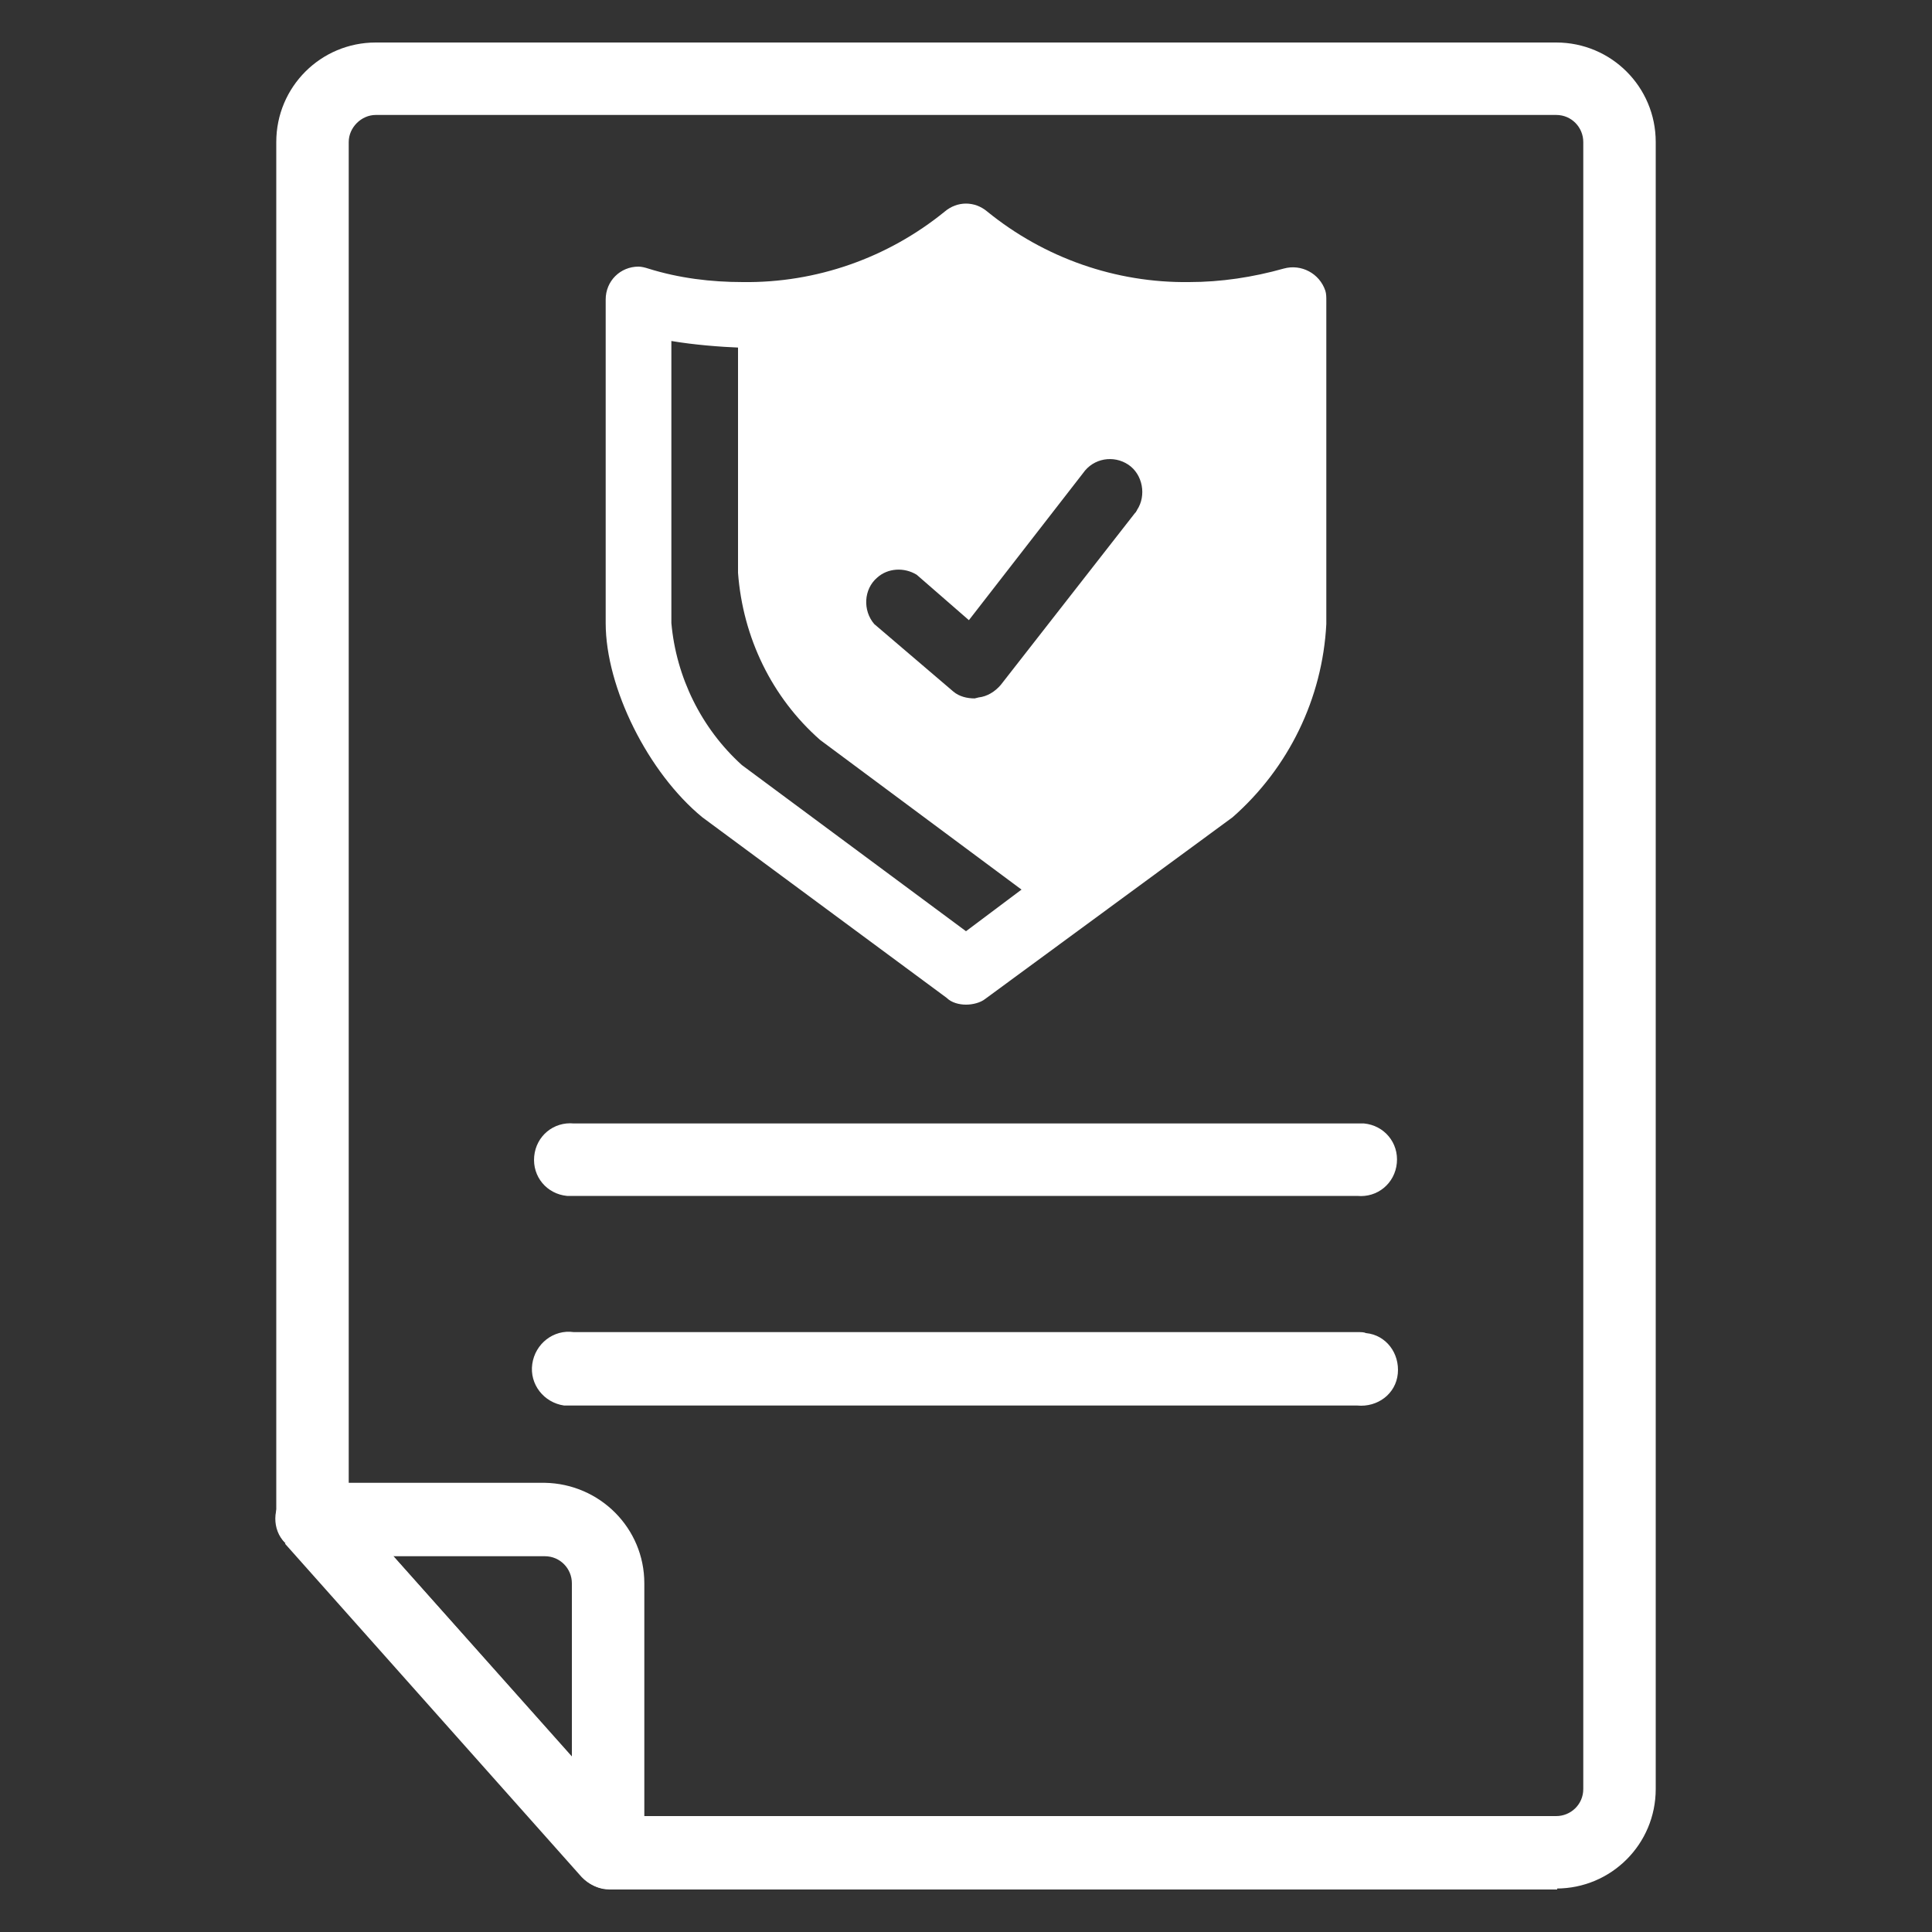 <?xml version="1.0" encoding="utf-8"?>
<!-- Generator: Adobe Illustrator 21.0.0, SVG Export Plug-In . SVG Version: 6.00 Build 0)  -->
<svg version="1.1" id="Layer_1" xmlns="http://www.w3.org/2000/svg" xmlns:xlink="http://www.w3.org/1999/xlink" x="0px" y="0px"
	 viewBox="0 0 200 200" style="enable-background:new 0 0 200 200;" xml:space="preserve">
<rect x="0" y="0" width="200" height="200" fill="#333333" stroke="none"/>
<style type="text/css">
	.st0{fill:#FFFFFF;}
</style>
<title>policy-purchase</title>
<g id="Layer_2">
	<g id="Layer_1-2">
		<g id="Layer_1-2-2">
			<path class="st0" d="M161.1,191.8v-3.8H64.7l-28.6-32.1V14.7c0-1.5,1.3-2.8,2.8-2.8h122.2c1.6,0,2.8,1.3,2.8,2.8v170.5
				c0,1.6-1.3,2.8-2.8,2.8v7.5c5.7,0,10.3-4.6,10.3-10.3V14.7c0-5.7-4.6-10.3-10.3-10.3H38.9c-5.7,0-10.3,4.6-10.3,10.3v142.6
				c0,0.9,0.3,1.8,1,2.5l30.7,34.5c0.7,0.8,1.7,1.3,2.8,1.3h98.1V191.8z"/>
			<path class="st0" d="M32.3,157.3v3.8h24.1c1.6,0,2.8,1.3,2.8,2.8v18l-24.1-27.1L32.3,157.3L32.3,157.3l-2.8,2.5l30.7,34.5
				c1.4,1.5,3.8,1.7,5.3,0.3c0,0,0,0,0,0c0.8-0.7,1.2-1.7,1.2-2.8v-27.9c0-5.7-4.6-10.3-10.3-10.4H32.3c-2.1,0-3.8,1.7-3.8,3.7
				c0,0,0,0,0,0c0,0.9,0.3,1.8,1,2.5L32.3,157.3z"/>
			<path class="st0" d="M140.6,116.3H59.4c-2.1-0.2-3.9,1.3-4.1,3.4c-0.2,2.1,1.3,3.9,3.4,4.1c0.2,0,0.5,0,0.7,0h81.1
				c2.1,0.2,3.9-1.3,4.1-3.4c0.2-2.1-1.3-3.9-3.4-4.1H140.6"/>
			<path class="st0" d="M140.6,137.9H59.4c-2.1-0.3-4,1.2-4.3,3.3c-0.3,2.1,1.2,4,3.3,4.3c0,0,0.1,0,0.1,0c0.3,0,0.6,0,0.9,0h81.1
				c2.1,0.2,4-1.2,4.2-3.3s-1.2-4-3.3-4.2l0,0C141.2,137.9,140.9,137.9,140.6,137.9"/>
			<path class="st0" d="M124.8,30.8c-8.9,0-17.1-1.4-23.1-6.4c-6,5.1-5.6,4.7-14.5,4.7c-3.8,0-7.4,2.8-10.8,1.8v28.4
				c0.5,6.7,3.5,12.9,8.5,17.3l25.3,18.8L127,80.1c5-4.4,8.1-10.7,8.5-17.3V29.2C132,30.3,128.4,30.8,124.8,30.8z M100.9,72.3
				c-0.8,0-1.6-0.2-2.2-0.7l-8.2-7c-1.2-1.4-1.1-3.6,0.3-4.8c1.1-1,2.8-1.1,4.1-0.3l5.4,4.7l11.8-15.2c1.1-1.6,3.2-1.9,4.7-0.9
				s1.9,3.2,0.9,4.7c0,0.1-0.1,0.1-0.1,0.2l-0.1,0.1l-13.9,17.8c-0.6,0.7-1.4,1.2-2.3,1.3L100.9,72.3z"/>
			<path class="st0" d="M100,104c-0.7,0-1.5-0.2-2-0.7L72.7,84.6c-5.6-4.6-10-13.4-10-20.1V31c0-1.9,1.5-3.4,3.4-3.4
				c0.3,0,0.7,0.1,1,0.2c3.2,1,6.5,1.4,9.8,1.4c7.6,0.1,15-2.5,20.9-7.3c1.3-1.1,3.1-1.1,4.4,0c5.9,4.8,13.3,7.4,20.9,7.3
				c3.3,0,6.6-0.5,9.8-1.4c1.8-0.5,3.7,0.5,4.3,2.3c0,0,0,0,0,0c0.1,0.3,0.1,0.7,0.1,1v33.5c-0.4,7.7-3.9,14.9-9.7,20L102,103.4
				C101.5,103.8,100.7,104,100,104z M69.5,35.3v29.2c0.5,5.6,3.1,10.9,7.3,14.7L100,96.4L123.2,79c4.1-3.8,6.7-9,7.2-14.6V35.3
				c-2.4,0.4-4.9,0.7-7.4,0.7c-8.3,0-16.3-2.5-23.1-7.2c-6.7,4.8-14.8,7.3-23.1,7.2C74.4,35.9,71.9,35.7,69.5,35.3z"/>
		</g>
	</g>
</g>
</svg>
